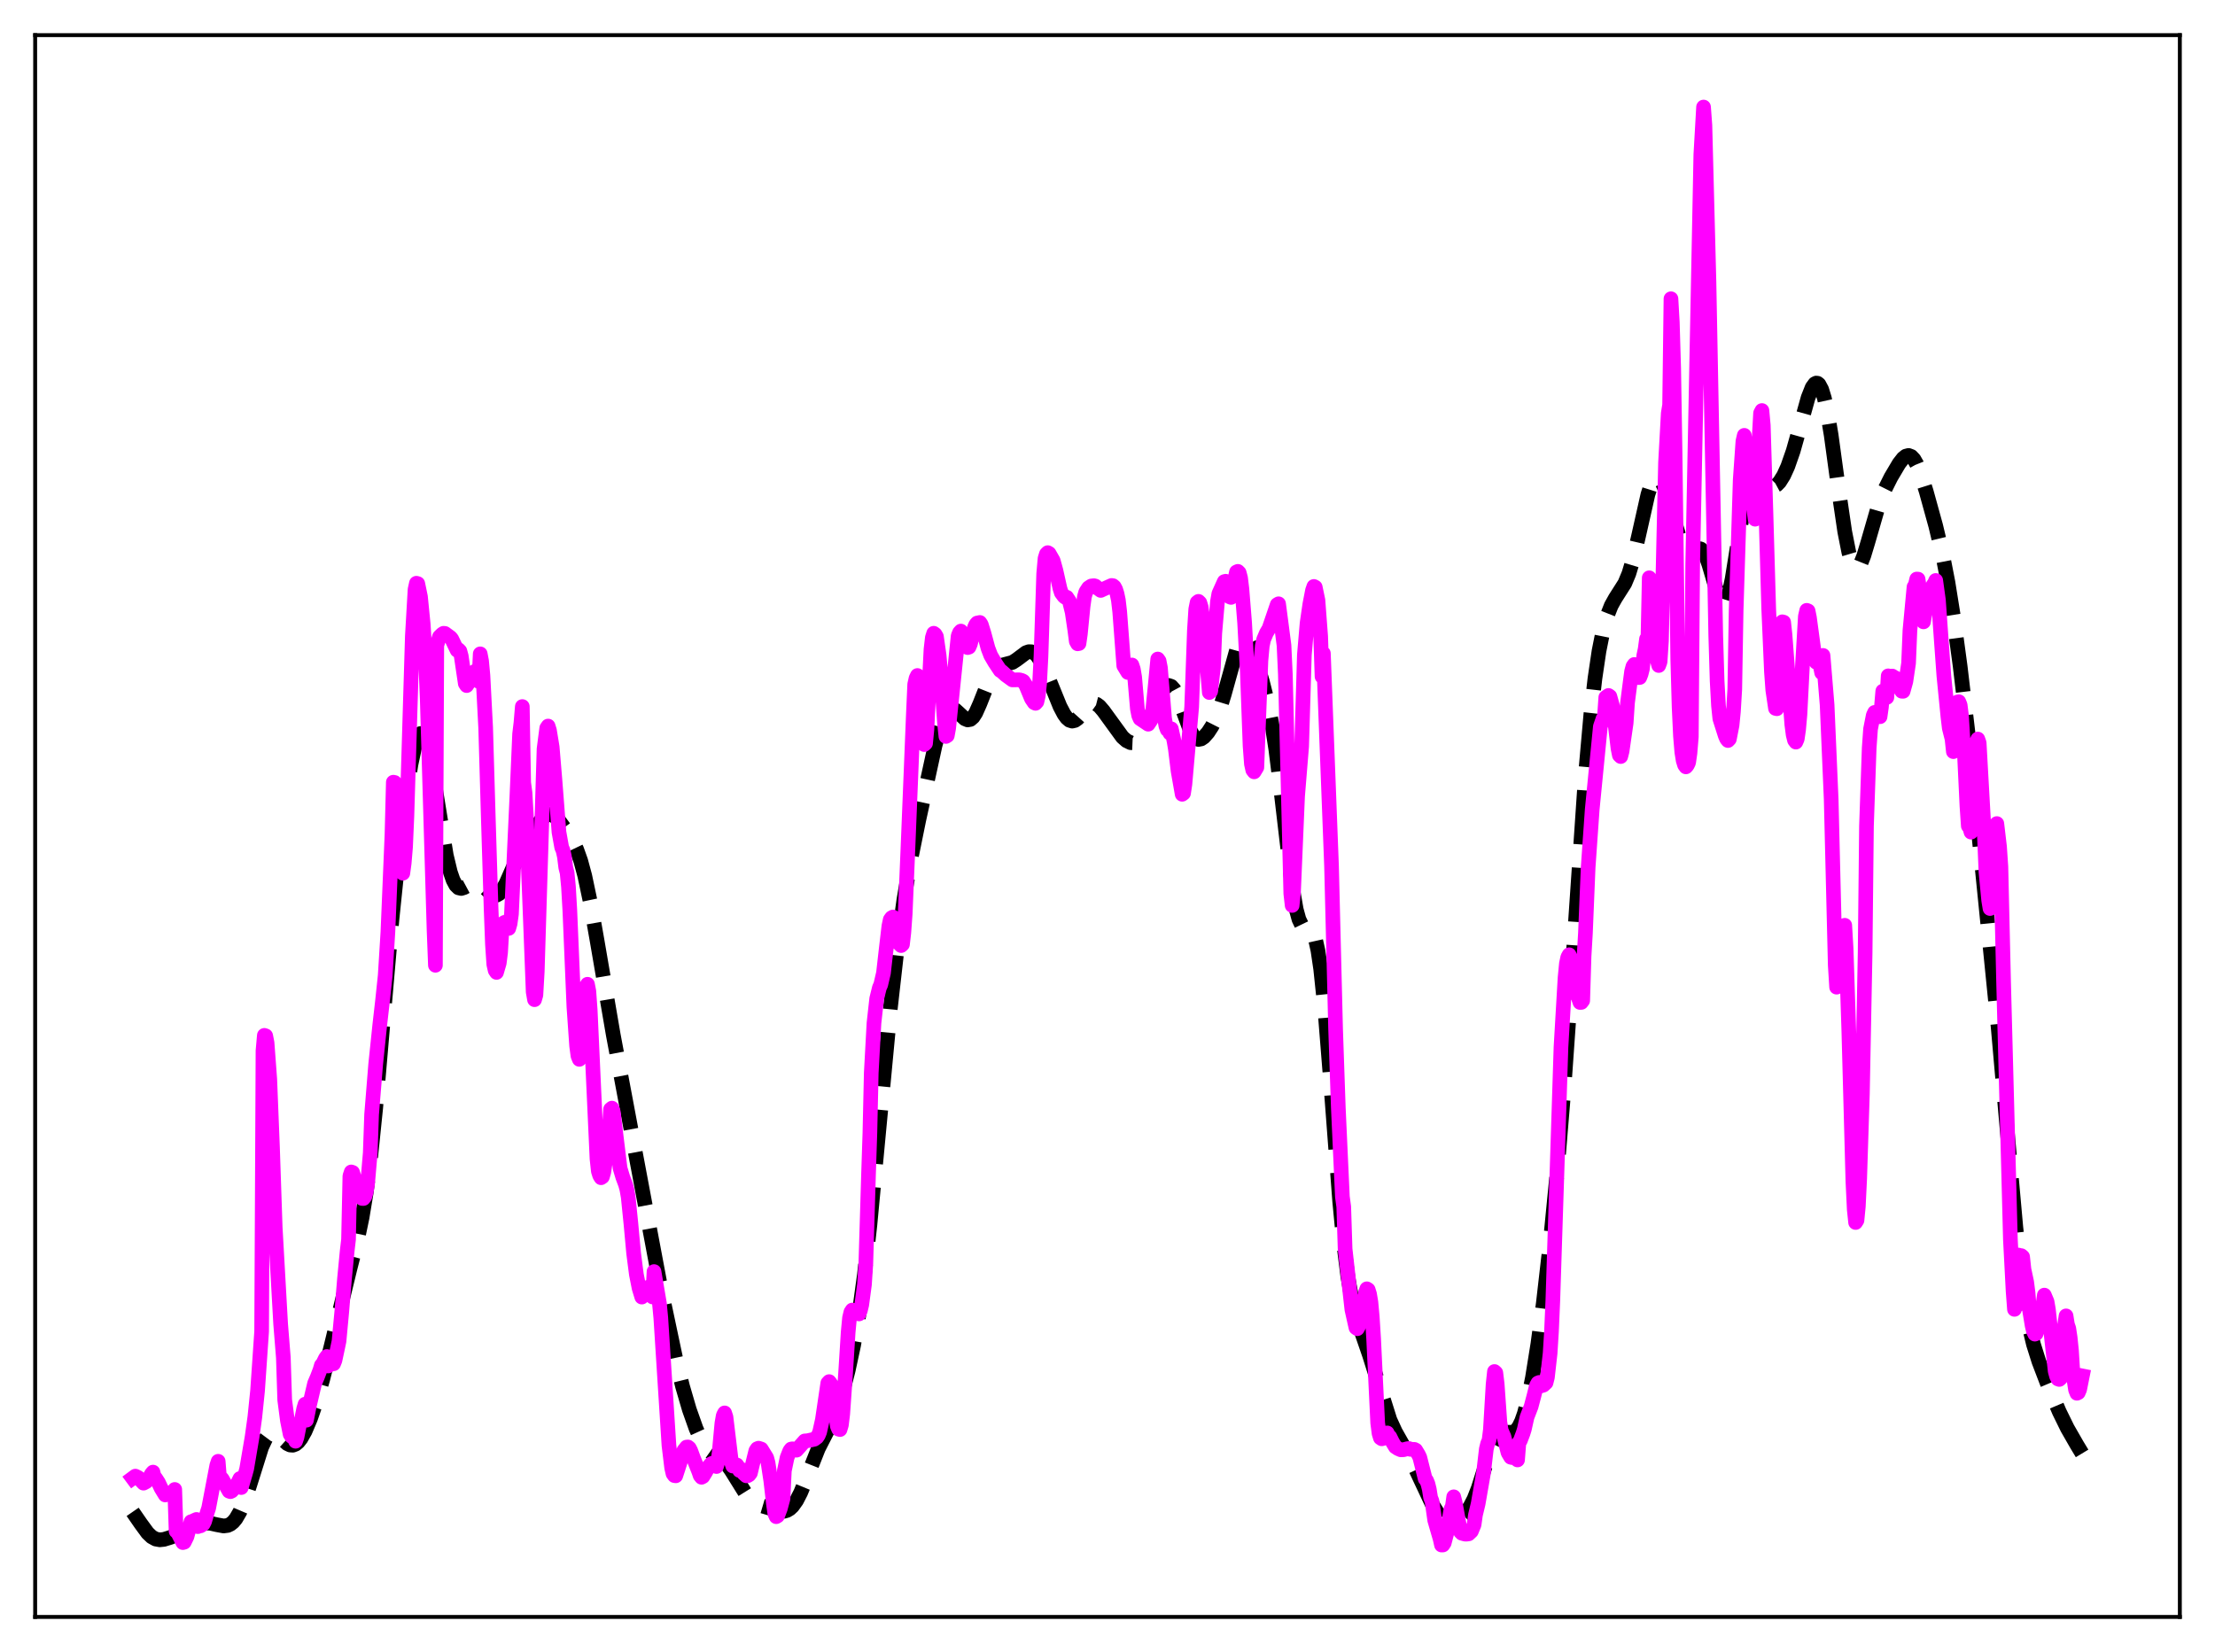 <?xml version="1.0" encoding="utf-8" standalone="no"?>
<!DOCTYPE svg PUBLIC "-//W3C//DTD SVG 1.1//EN"
  "http://www.w3.org/Graphics/SVG/1.1/DTD/svg11.dtd">
<svg xmlns:xlink="http://www.w3.org/1999/xlink" width="453.6pt" height="338.4pt" viewBox="0 0 453.6 338.4" xmlns="http://www.w3.org/2000/svg" version="1.1">
 <defs>
  <style type="text/css">*{stroke-linejoin: round; stroke-linecap: butt}</style>
 </defs>
 <g id="figure_1">
  <g id="patch_1">
   <path d="M 0 338.4 
L 453.6 338.4 
L 453.6 0 
L 0 0 
z
" style="fill: #ffffff"/>
  </g>
  <g id="axes_1">
   <g id="patch_2">
    <path d="M 7.2 331.2 
L 446.4 331.2 
L 446.4 7.2 
L 7.2 7.2 
z
" style="fill: #ffffff"/>
   </g>
   <g id="matplotlib.axis_1"/>
   <g id="matplotlib.axis_2"/>
   <g id="line2d_1">
    <path d="M 27.164 309.681 
L 28.832 312.095 
L 30.222 313.994 
L 31.056 314.793 
L 31.89 315.254 
L 32.725 315.404 
L 33.559 315.32 
L 34.949 314.894 
L 37.173 313.922 
L 40.788 312.205 
L 41.9 311.97 
L 43.012 311.999 
L 44.402 312.312 
L 45.793 312.57 
L 46.627 312.464 
L 47.183 312.206 
L 47.739 311.76 
L 48.295 311.1 
L 49.129 309.675 
L 49.963 307.721 
L 51.076 304.411 
L 53.578 296.443 
L 54.412 294.659 
L 54.968 293.913 
L 55.524 293.539 
L 56.08 293.508 
L 56.636 293.761 
L 57.471 294.477 
L 58.861 295.726 
L 59.417 295.988 
L 59.973 296.027 
L 60.529 295.817 
L 61.085 295.353 
L 61.641 294.644 
L 62.475 293.168 
L 63.588 290.548 
L 64.7 287.316 
L 66.09 282.541 
L 67.758 275.912 
L 71.651 259.919 
L 73.319 253.38 
L 74.153 249.379 
L 74.987 244.324 
L 75.822 237.879 
L 76.934 227.011 
L 78.602 207.48 
L 80.27 188.305 
L 81.66 174.851 
L 83.051 163.735 
L 84.163 156.568 
L 84.997 152.657 
L 85.553 151.001 
L 85.831 150.507 
L 86.109 150.249 
L 86.387 150.234 
L 86.665 150.465 
L 86.943 150.937 
L 87.499 152.572 
L 88.056 155.019 
L 88.89 159.806 
L 91.392 175.185 
L 92.226 178.655 
L 92.782 180.259 
L 93.338 181.308 
L 93.894 181.856 
L 94.451 181.99 
L 95.007 181.823 
L 97.231 180.629 
L 97.787 180.687 
L 98.343 180.965 
L 99.177 181.708 
L 100.568 183.075 
L 101.124 183.36 
L 101.68 183.368 
L 102.236 183.059 
L 102.792 182.428 
L 103.626 180.968 
L 105.016 177.813 
L 106.406 174.801 
L 107.797 172.404 
L 110.577 168.269 
L 111.411 167.334 
L 111.967 166.947 
L 112.523 166.8 
L 113.08 166.908 
L 113.636 167.252 
L 114.47 168.108 
L 115.86 169.995 
L 117.25 172.22 
L 118.084 173.966 
L 118.919 176.305 
L 119.753 179.394 
L 120.865 184.666 
L 122.255 192.554 
L 125.592 211.993 
L 135.323 263.863 
L 138.382 278.323 
L 139.772 283.96 
L 141.162 288.724 
L 142.552 292.649 
L 143.665 295.091 
L 144.499 296.43 
L 145.333 297.348 
L 146.167 297.943 
L 148.113 299.16 
L 148.947 300.047 
L 149.782 301.245 
L 153.118 306.605 
L 153.952 307.418 
L 154.786 307.961 
L 155.899 308.416 
L 159.791 309.567 
L 160.625 309.552 
L 161.181 309.381 
L 161.737 309.047 
L 162.294 308.524 
L 163.128 307.358 
L 163.962 305.739 
L 165.074 303.032 
L 167.576 296.717 
L 168.967 293.988 
L 170.357 291.296 
L 171.469 288.557 
L 172.581 285.037 
L 173.693 280.729 
L 174.806 275.549 
L 175.918 269.134 
L 177.03 261.002 
L 178.142 250.95 
L 179.81 233.237 
L 182.313 206.719 
L 183.703 194.437 
L 185.093 184.352 
L 186.483 176.196 
L 188.152 167.973 
L 191.488 152.694 
L 192.6 148.678 
L 193.435 146.584 
L 193.991 145.708 
L 194.547 145.253 
L 195.103 145.186 
L 195.659 145.441 
L 196.493 146.201 
L 197.605 147.234 
L 198.161 147.464 
L 198.717 147.364 
L 199.274 146.882 
L 199.83 146.017 
L 200.664 144.139 
L 202.888 138.516 
L 203.722 137.204 
L 204.278 136.672 
L 205.112 136.269 
L 207.337 135.681 
L 208.171 135.146 
L 210.117 133.686 
L 210.673 133.491 
L 211.229 133.501 
L 211.786 133.751 
L 212.342 134.257 
L 213.176 135.479 
L 214.01 137.167 
L 215.4 140.605 
L 217.068 144.709 
L 217.903 146.299 
L 218.459 147.061 
L 219.015 147.538 
L 219.571 147.708 
L 220.127 147.577 
L 220.683 147.182 
L 221.517 146.251 
L 222.907 144.629 
L 223.463 144.244 
L 224.02 144.112 
L 224.576 144.255 
L 225.132 144.655 
L 225.966 145.623 
L 229.858 150.978 
L 230.693 151.716 
L 231.527 152.124 
L 232.083 152.147 
L 232.639 151.928 
L 233.195 151.448 
L 233.751 150.711 
L 234.585 149.18 
L 235.975 145.929 
L 237.366 142.692 
L 238.2 141.237 
L 238.756 140.632 
L 239.312 140.4 
L 239.868 140.587 
L 240.424 141.207 
L 240.98 142.232 
L 241.814 144.351 
L 243.761 149.64 
L 244.317 150.627 
L 244.873 151.233 
L 245.429 151.461 
L 245.985 151.353 
L 246.541 150.972 
L 247.375 150.03 
L 248.209 148.746 
L 249.044 147.095 
L 249.878 144.948 
L 250.712 142.225 
L 253.492 132.237 
L 254.048 131.167 
L 254.605 130.69 
L 254.883 130.68 
L 255.161 130.818 
L 255.717 131.499 
L 256.273 132.632 
L 257.107 134.91 
L 258.497 139.516 
L 259.609 143.946 
L 260.443 148.179 
L 261.278 153.562 
L 262.39 162.55 
L 264.614 181.497 
L 265.448 186.275 
L 266.004 188.302 
L 266.56 189.455 
L 267.117 189.934 
L 268.507 190.42 
L 268.785 190.796 
L 269.341 192.202 
L 269.897 194.705 
L 270.453 198.462 
L 271.287 206.426 
L 272.399 220.353 
L 274.346 246.081 
L 275.18 254.831 
L 276.014 261.482 
L 276.848 266.194 
L 277.682 269.483 
L 278.794 272.763 
L 280.463 277.616 
L 284.633 290.838 
L 285.746 293.264 
L 287.414 296.225 
L 289.36 299.746 
L 291.028 303.311 
L 293.253 308.043 
L 294.365 309.813 
L 295.199 310.719 
L 296.033 311.246 
L 296.867 311.432 
L 297.701 311.344 
L 298.536 311.038 
L 299.37 310.527 
L 300.204 309.757 
L 301.038 308.622 
L 301.872 307.011 
L 302.706 304.882 
L 304.097 300.52 
L 305.487 296.364 
L 306.321 294.625 
L 306.877 293.898 
L 307.433 293.503 
L 307.989 293.376 
L 309.935 293.377 
L 310.492 292.993 
L 311.048 292.256 
L 311.604 291.113 
L 312.16 289.535 
L 312.994 286.337 
L 313.828 282.173 
L 314.94 275.238 
L 316.052 266.904 
L 317.443 254.753 
L 318.833 240.554 
L 320.223 223.659 
L 321.613 203.824 
L 324.672 158.795 
L 325.784 146.294 
L 326.618 138.992 
L 327.452 133.363 
L 328.286 129.175 
L 329.121 126.161 
L 329.955 124.05 
L 330.789 122.552 
L 332.735 119.494 
L 333.569 117.499 
L 334.403 114.736 
L 335.516 109.97 
L 337.462 101.314 
L 338.018 99.556 
L 338.574 98.363 
L 339.13 97.798 
L 339.408 97.755 
L 339.686 97.87 
L 340.242 98.544 
L 340.798 99.743 
L 341.633 102.287 
L 344.135 110.865 
L 344.691 112.08 
L 345.247 112.839 
L 345.803 113.148 
L 346.359 113.084 
L 348.028 112.375 
L 348.306 112.455 
L 348.862 112.984 
L 349.418 114.066 
L 349.974 115.671 
L 352.198 123.164 
L 352.476 123.616 
L 352.754 123.848 
L 353.032 123.84 
L 353.311 123.58 
L 353.589 123.064 
L 354.145 121.292 
L 354.701 118.65 
L 355.813 111.743 
L 357.203 103.204 
L 358.037 99.652 
L 358.593 98.186 
L 359.149 97.418 
L 359.428 97.265 
L 359.984 97.329 
L 360.54 97.743 
L 362.208 99.377 
L 362.764 99.621 
L 363.32 99.6 
L 363.876 99.299 
L 364.432 98.726 
L 365.266 97.401 
L 366.101 95.567 
L 367.213 92.388 
L 368.603 87.459 
L 370.271 81.464 
L 371.105 79.357 
L 371.661 78.601 
L 371.94 78.464 
L 372.218 78.504 
L 372.496 78.729 
L 373.052 79.759 
L 373.608 81.569 
L 374.164 84.121 
L 374.998 89.128 
L 376.666 101.356 
L 377.778 108.908 
L 378.613 113.131 
L 379.169 115.003 
L 379.725 116.05 
L 380.003 116.265 
L 380.281 116.282 
L 380.559 116.111 
L 381.115 115.265 
L 381.671 113.867 
L 382.505 111.105 
L 384.73 103.404 
L 385.842 100.546 
L 387.232 97.764 
L 388.9 94.946 
L 389.734 93.878 
L 390.291 93.434 
L 390.847 93.288 
L 391.403 93.497 
L 391.959 94.088 
L 392.515 95.057 
L 393.349 97.125 
L 394.461 100.656 
L 396.407 107.705 
L 397.798 113.529 
L 398.91 119.261 
L 400.022 126.209 
L 401.412 136.478 
L 403.081 150.644 
L 405.305 171.708 
L 409.198 210.496 
L 411.144 232.68 
L 412.812 251.349 
L 413.924 261.499 
L 414.758 267.408 
L 415.593 271.931 
L 416.427 275.365 
L 417.539 278.889 
L 419.207 283.251 
L 421.71 289.164 
L 423.378 292.565 
L 425.324 295.958 
L 426.436 297.799 
L 426.436 297.799 
" clip-path="url(#pe6b8d19568)" style="fill: none; stroke-dasharray: 11.1,4.8; stroke-dashoffset: 0; stroke: #000000; stroke-width: 3"/>
   </g>
   <g id="line2d_2">
    <path d="M 27.164 302.774 
L 27.72 302.362 
L 28.276 302.632 
L 29.388 303.799 
L 29.944 303.5 
L 30.5 302.805 
L 31.056 301.858 
L 31.334 301.539 
L 31.612 302.644 
L 31.89 302.809 
L 32.446 303.672 
L 33.003 304.85 
L 33.837 306.218 
L 34.393 305.996 
L 34.671 305.81 
L 34.949 305.899 
L 35.505 305.569 
L 35.783 305.092 
L 36.061 313.628 
L 36.339 313.801 
L 37.451 315.973 
L 37.729 315.892 
L 38.285 314.752 
L 39.12 311.697 
L 39.398 311.885 
L 39.676 311.486 
L 40.232 311.235 
L 40.51 312.703 
L 40.788 312.56 
L 41.066 312.544 
L 41.622 312.188 
L 41.9 311.64 
L 42.456 309.745 
L 42.734 308.893 
L 44.402 300.154 
L 44.68 299.322 
L 44.959 302.85 
L 45.237 302.648 
L 45.515 302.959 
L 46.905 305.443 
L 47.183 305.542 
L 47.461 305.407 
L 47.739 305.089 
L 48.017 304.58 
L 48.295 304.551 
L 49.129 302.853 
L 49.407 304.7 
L 50.241 301.873 
L 50.519 300.841 
L 51.632 294.29 
L 52.188 290.273 
L 52.744 284.865 
L 53.578 272.738 
L 53.856 215.223 
L 54.134 212.08 
L 54.412 212.175 
L 54.69 213.592 
L 55.246 221.073 
L 55.802 234.994 
L 56.358 251.407 
L 57.471 271.189 
L 58.027 278.082 
L 58.305 286.752 
L 58.861 290.991 
L 59.417 293.786 
L 59.695 294.216 
L 59.973 294.433 
L 60.251 294.322 
L 60.529 295.214 
L 60.807 294.411 
L 61.363 291.626 
L 61.641 291.309 
L 62.197 288.545 
L 62.475 287.622 
L 62.753 290.906 
L 63.309 288.115 
L 64.422 283.372 
L 64.978 282.082 
L 65.534 280.611 
L 65.812 279.66 
L 66.09 279.361 
L 66.646 278.236 
L 66.924 277.861 
L 67.202 279.801 
L 67.48 279.362 
L 67.758 279.2 
L 68.314 279.349 
L 68.592 278.658 
L 69.148 276.056 
L 69.426 274.714 
L 69.983 268.771 
L 70.539 262.03 
L 71.095 256.269 
L 71.373 253.9 
L 71.651 240.889 
L 71.929 240.055 
L 72.207 240.149 
L 73.597 244.614 
L 73.875 244.863 
L 74.153 245.483 
L 74.431 245.491 
L 74.709 245.116 
L 74.987 244.199 
L 75.265 242.579 
L 75.822 236.14 
L 76.1 228.287 
L 76.934 217.976 
L 77.768 209.97 
L 78.324 205.107 
L 78.88 199.841 
L 79.436 190.907 
L 80.27 170.949 
L 80.548 160.221 
L 80.826 160.279 
L 81.104 162.747 
L 82.217 177.585 
L 82.495 178.863 
L 82.773 176.794 
L 83.051 173.483 
L 83.329 167.107 
L 84.441 130.291 
L 84.997 120.729 
L 85.275 119.465 
L 85.553 119.546 
L 86.109 122.229 
L 86.665 127.827 
L 87.221 136.601 
L 87.499 143.451 
L 88.89 190.583 
L 89.168 197.723 
L 89.446 132.161 
L 90.002 130.431 
L 90.558 129.893 
L 90.836 129.718 
L 91.114 129.748 
L 92.226 130.562 
L 92.504 130.879 
L 93.616 133.2 
L 93.894 133.066 
L 94.172 133.349 
L 94.451 134.37 
L 95.285 140.011 
L 95.563 140.428 
L 96.675 138.757 
L 96.953 137.88 
L 97.231 137.536 
L 97.509 137.383 
L 97.787 138.087 
L 98.065 139.591 
L 98.343 133.929 
L 98.621 135.388 
L 98.899 138.36 
L 99.455 149.028 
L 100.011 167.992 
L 100.568 186.127 
L 100.846 193.422 
L 101.124 197.535 
L 101.402 198.765 
L 101.68 199.182 
L 102.236 197.279 
L 102.514 195.082 
L 102.792 190.283 
L 103.07 189.091 
L 103.348 188.92 
L 103.626 190.053 
L 103.904 190.036 
L 104.182 190.171 
L 104.46 189.209 
L 104.738 187.229 
L 105.85 163.178 
L 106.406 150.349 
L 106.685 148.023 
L 106.963 144.725 
L 107.241 160.33 
L 107.519 162.384 
L 107.797 167.259 
L 109.187 203.185 
L 109.465 204.77 
L 109.743 203.817 
L 110.021 199 
L 111.411 153.415 
L 111.967 149.125 
L 112.245 148.722 
L 112.523 149.617 
L 113.08 153.011 
L 113.636 159.661 
L 114.47 170.45 
L 115.026 173.566 
L 115.304 174.205 
L 115.582 175.471 
L 115.86 177.688 
L 116.138 178.781 
L 116.416 181.667 
L 116.694 186.49 
L 117.528 206.26 
L 118.084 214.24 
L 118.362 216.308 
L 118.64 216.993 
L 118.919 215.932 
L 119.475 209.048 
L 119.753 204.615 
L 120.031 202.057 
L 120.309 201.608 
L 120.587 203.043 
L 120.865 206.898 
L 122.255 237.346 
L 122.533 239.903 
L 122.811 240.795 
L 123.089 241.24 
L 123.367 241.048 
L 123.645 240.094 
L 124.201 236.381 
L 124.757 231.635 
L 125.036 227.211 
L 125.314 226.981 
L 125.592 227.784 
L 126.148 232.469 
L 126.982 239.277 
L 127.538 241.135 
L 128.094 242.615 
L 128.372 243.628 
L 128.65 245.215 
L 129.206 250.69 
L 129.762 256.734 
L 130.318 261.032 
L 130.874 263.856 
L 131.431 265.686 
L 131.987 265.24 
L 132.821 263.629 
L 133.099 263.755 
L 133.377 264.522 
L 133.655 265.667 
L 133.933 260.461 
L 135.045 267.005 
L 135.323 269.953 
L 136.991 296.059 
L 137.548 300.669 
L 137.826 301.868 
L 138.104 302.249 
L 138.382 302.298 
L 138.938 300.59 
L 140.05 297.112 
L 140.606 296.411 
L 140.884 296.389 
L 141.162 296.612 
L 141.44 297.145 
L 141.996 298.652 
L 143.108 301.439 
L 143.386 302.255 
L 143.665 302.598 
L 143.943 302.446 
L 144.499 301.548 
L 145.055 300.502 
L 145.611 299.845 
L 145.889 299.712 
L 146.723 300.393 
L 147.001 299.473 
L 147.279 297.496 
L 147.835 291.516 
L 148.113 289.939 
L 148.391 289.411 
L 148.669 290.25 
L 149.782 299.481 
L 150.06 300.293 
L 150.616 299.983 
L 150.894 300.07 
L 151.172 300.487 
L 151.45 301.202 
L 151.728 300.917 
L 152.284 301.795 
L 152.84 302.293 
L 153.118 302.271 
L 153.396 302.1 
L 153.674 301.735 
L 154.23 299.413 
L 154.786 297.165 
L 155.064 296.749 
L 155.342 296.636 
L 155.899 296.813 
L 157.011 298.614 
L 157.289 299.645 
L 157.845 303.301 
L 158.401 308.122 
L 158.679 310.039 
L 158.957 310.666 
L 159.235 310.504 
L 159.791 309.025 
L 160.347 306.975 
L 160.625 301.253 
L 161.181 298.584 
L 161.737 297.171 
L 162.015 296.814 
L 162.294 296.766 
L 162.572 296.987 
L 163.128 297.043 
L 164.796 295.151 
L 165.352 295.114 
L 166.742 294.806 
L 167.298 294.399 
L 167.576 293.99 
L 167.854 293.316 
L 168.411 290.821 
L 169.523 283.301 
L 169.801 283.001 
L 170.079 283.36 
L 170.635 286.067 
L 171.469 292.111 
L 171.747 292.75 
L 172.025 292.819 
L 172.303 291.889 
L 172.581 289.61 
L 173.137 281.678 
L 173.693 272.868 
L 173.971 269.939 
L 174.249 268.768 
L 174.528 268.342 
L 175.084 268.444 
L 175.64 268.895 
L 175.918 269.137 
L 176.196 268.416 
L 176.474 267.254 
L 177.03 263.108 
L 177.308 258.849 
L 177.864 240.464 
L 178.142 232.041 
L 178.42 219.761 
L 178.976 209.587 
L 179.532 204.573 
L 180.088 202.32 
L 180.366 201.692 
L 180.923 199.294 
L 181.479 194.399 
L 182.035 189.655 
L 182.313 188.367 
L 182.591 187.987 
L 182.869 187.831 
L 183.703 192.451 
L 183.981 193.127 
L 184.537 193.685 
L 184.815 193.43 
L 185.093 191.009 
L 185.371 187.183 
L 185.927 173.902 
L 187.04 146.412 
L 187.318 140.163 
L 187.596 138.93 
L 187.874 138.366 
L 188.152 139.439 
L 188.708 145.751 
L 189.264 152.509 
L 189.542 152.257 
L 189.82 149.381 
L 190.654 132.996 
L 190.932 130.59 
L 191.21 129.714 
L 191.488 129.912 
L 191.766 130.391 
L 192.322 134.258 
L 192.879 140.621 
L 193.435 148.234 
L 193.713 150.848 
L 193.991 150.676 
L 194.269 149.149 
L 196.215 130.262 
L 196.493 129.573 
L 196.771 129.267 
L 197.049 129.714 
L 198.161 132.647 
L 198.439 132.551 
L 198.717 131.903 
L 199.552 128.56 
L 199.83 127.933 
L 200.108 127.617 
L 200.664 127.505 
L 200.942 127.917 
L 201.498 129.698 
L 202.332 132.789 
L 202.888 134.249 
L 203.722 135.675 
L 204.834 137.347 
L 205.112 137.5 
L 205.947 138.258 
L 207.337 139.269 
L 208.727 139.244 
L 209.283 139.39 
L 209.561 139.553 
L 210.117 140.428 
L 211.229 143.107 
L 211.786 143.931 
L 212.064 144.063 
L 212.342 143.754 
L 212.62 142.538 
L 212.898 139.908 
L 213.176 134.523 
L 213.732 117.514 
L 214.01 114.367 
L 214.288 113.476 
L 214.566 113.202 
L 214.844 113.367 
L 215.678 114.824 
L 216.234 116.843 
L 217.068 120.563 
L 217.346 121.421 
L 217.903 122.174 
L 218.181 122.379 
L 218.459 122.338 
L 219.015 123.178 
L 219.571 125.43 
L 220.127 129.209 
L 220.405 131.37 
L 220.683 131.872 
L 220.961 131.817 
L 221.239 129.873 
L 221.795 124.233 
L 222.073 122.237 
L 222.351 121.261 
L 222.907 120.413 
L 223.463 120.035 
L 224.02 119.967 
L 224.298 120.042 
L 224.854 120.529 
L 225.41 120.942 
L 225.966 120.682 
L 227.634 119.924 
L 227.912 119.962 
L 228.19 120.196 
L 228.468 120.717 
L 228.746 121.599 
L 229.024 122.925 
L 229.302 125.315 
L 230.137 136.375 
L 230.971 137.744 
L 231.527 137.16 
L 231.805 136.211 
L 232.083 137.053 
L 232.361 138.696 
L 232.917 145.157 
L 233.195 146.591 
L 233.473 147.219 
L 235.141 148.341 
L 235.697 147.508 
L 235.975 146.357 
L 236.532 140.852 
L 237.088 134.989 
L 237.366 135.378 
L 237.644 136.808 
L 238.2 143.653 
L 238.478 147.113 
L 238.756 148.687 
L 239.034 149.456 
L 239.312 149.287 
L 239.59 150.191 
L 239.868 149.288 
L 240.424 151.797 
L 240.702 153.438 
L 241.258 157.96 
L 242.092 162.694 
L 242.371 162.483 
L 242.649 160.654 
L 244.039 144.797 
L 244.595 129.169 
L 244.873 124.779 
L 245.151 123.401 
L 245.429 123.18 
L 245.707 123.45 
L 245.985 124.342 
L 246.541 128.567 
L 247.653 141.852 
L 247.931 141.597 
L 248.488 136.693 
L 248.766 129.737 
L 249.322 123.222 
L 249.6 121.611 
L 250.712 119.14 
L 250.99 119.06 
L 251.268 119.699 
L 251.824 122.259 
L 252.102 122.369 
L 252.38 121.352 
L 252.936 118.417 
L 253.214 117.163 
L 253.492 117.034 
L 253.77 117.312 
L 254.048 118.361 
L 254.326 120.639 
L 254.883 127.587 
L 255.439 137.726 
L 255.995 152.78 
L 256.273 156.488 
L 256.551 157.738 
L 256.829 158.099 
L 257.385 157.181 
L 258.219 135.312 
L 258.497 132.293 
L 258.775 130.993 
L 259.331 129.68 
L 259.887 128.728 
L 261.556 123.844 
L 261.834 123.677 
L 262.39 127.891 
L 262.946 132.198 
L 263.224 138.136 
L 264.336 183.03 
L 264.614 185.464 
L 264.892 182.749 
L 265.726 163.095 
L 266.56 152.879 
L 267.117 134.139 
L 267.673 127.624 
L 268.229 123.796 
L 268.785 120.919 
L 269.063 120.126 
L 269.341 120.272 
L 269.897 122.952 
L 270.453 130.33 
L 270.731 138.571 
L 271.009 133.83 
L 272.677 177.358 
L 273.512 210.805 
L 274.068 226.911 
L 274.902 245.116 
L 275.18 247.175 
L 275.458 255.833 
L 276.848 268.246 
L 277.682 271.964 
L 277.96 272.162 
L 278.238 271.645 
L 279.072 267.774 
L 279.629 264.754 
L 279.907 263.99 
L 280.185 264.173 
L 280.463 265.059 
L 280.741 266.718 
L 281.019 269.741 
L 281.297 274.16 
L 282.131 291.459 
L 282.409 293.625 
L 282.687 294.532 
L 282.965 294.715 
L 283.243 294.639 
L 284.077 293.511 
L 284.355 294.318 
L 284.633 294.321 
L 285.189 295.439 
L 285.746 296.361 
L 286.302 296.725 
L 286.858 296.969 
L 287.414 296.955 
L 288.248 296.736 
L 288.526 296.703 
L 288.804 296.869 
L 289.638 296.883 
L 289.916 297.023 
L 290.472 297.943 
L 290.75 298.519 
L 291.863 302.918 
L 292.141 303.248 
L 292.419 303.936 
L 292.697 305.056 
L 292.975 306.786 
L 293.253 307.479 
L 293.809 311.396 
L 294.921 315.235 
L 295.199 316.473 
L 295.477 316.466 
L 295.755 316.047 
L 296.311 313.935 
L 297.145 309.108 
L 297.423 308.57 
L 297.701 306.598 
L 297.98 307.679 
L 299.092 313.78 
L 299.37 314.065 
L 299.926 314.215 
L 300.204 314.261 
L 300.76 314.187 
L 301.316 313.659 
L 301.872 312.307 
L 302.15 310.326 
L 302.706 308 
L 303.818 301.609 
L 304.375 296.816 
L 304.653 295.679 
L 304.931 295.056 
L 305.209 292.866 
L 305.765 283.541 
L 306.043 280.933 
L 306.321 281.191 
L 306.599 283.479 
L 307.155 291.326 
L 307.433 293.02 
L 307.989 294.275 
L 308.823 297.562 
L 309.379 298.491 
L 309.657 298.556 
L 309.935 298.221 
L 310.77 299.047 
L 311.048 295.5 
L 311.326 295.109 
L 311.882 293.648 
L 312.16 292.766 
L 312.716 290.273 
L 313.55 288.11 
L 314.106 286.013 
L 314.662 283.779 
L 314.94 283.288 
L 315.218 283.168 
L 315.496 283.897 
L 316.052 283.732 
L 316.609 283.222 
L 316.887 282.12 
L 317.443 277.192 
L 317.721 272.737 
L 317.999 266.36 
L 319.667 214.486 
L 320.501 200.248 
L 320.779 197.37 
L 321.057 196.072 
L 321.335 195.568 
L 321.613 196.169 
L 323.004 203.721 
L 323.56 205.335 
L 323.838 205.322 
L 324.116 204.947 
L 324.394 195.841 
L 324.672 191.168 
L 325.228 177.699 
L 326.062 165.818 
L 327.73 148.825 
L 328.286 147.205 
L 328.564 146.852 
L 328.843 142.837 
L 329.399 142.453 
L 329.677 142.646 
L 330.233 144.646 
L 330.511 146.324 
L 331.345 153.317 
L 331.623 154.692 
L 331.901 154.964 
L 332.179 153.885 
L 333.013 148.102 
L 333.291 143.939 
L 333.847 139.637 
L 334.125 137.526 
L 334.403 136.496 
L 334.681 136.107 
L 334.96 136.779 
L 335.516 138.797 
L 335.794 138.772 
L 336.072 138.067 
L 336.35 136.977 
L 336.628 134.257 
L 336.906 132.955 
L 337.184 130.874 
L 337.462 131.304 
L 337.74 118.35 
L 338.574 125.656 
L 338.852 131.163 
L 339.408 135.309 
L 339.686 136.318 
L 339.964 135.555 
L 340.242 131.28 
L 341.077 94.729 
L 341.633 84.667 
L 341.911 82.957 
L 342.189 61.193 
L 342.467 66.031 
L 342.745 75.434 
L 343.023 92.236 
L 343.579 135.021 
L 343.857 144.867 
L 344.135 150.769 
L 344.413 154.077 
L 344.691 155.792 
L 344.969 156.686 
L 345.247 157.08 
L 345.525 156.768 
L 345.803 156.194 
L 346.081 154.27 
L 346.359 150.933 
L 346.637 115.648 
L 348.306 31.648 
L 348.862 21.927 
L 349.14 25.675 
L 349.974 57.759 
L 351.364 130.283 
L 351.642 139.458 
L 351.92 144.533 
L 352.198 147.211 
L 353.311 150.708 
L 353.589 151.345 
L 353.867 151.683 
L 354.145 151.394 
L 354.701 148.551 
L 354.979 145.77 
L 355.257 141.177 
L 355.535 125.013 
L 356.369 98.309 
L 356.925 90.38 
L 357.203 89.174 
L 357.759 93.113 
L 359.428 106.348 
L 359.706 104.812 
L 359.984 94.398 
L 360.54 84.615 
L 360.818 84.091 
L 361.096 87.121 
L 361.652 105.417 
L 362.208 124.762 
L 362.764 137.567 
L 363.042 141.368 
L 363.598 145.108 
L 363.876 145.173 
L 364.154 144.005 
L 364.432 131.179 
L 364.988 127.365 
L 365.266 127.44 
L 365.544 130.014 
L 366.935 148.38 
L 367.213 150.511 
L 367.491 151.63 
L 367.769 152.008 
L 368.047 151.374 
L 368.325 149.463 
L 368.603 146.353 
L 369.159 135.531 
L 369.715 126.232 
L 369.993 125.017 
L 370.271 125.127 
L 370.549 126.507 
L 371.661 134.715 
L 371.94 135.659 
L 372.218 135.649 
L 372.774 136.431 
L 373.052 137.798 
L 373.33 134.252 
L 374.164 144.36 
L 374.998 163.734 
L 375.832 197.721 
L 376.11 202.205 
L 376.388 201.967 
L 376.944 196.753 
L 377.222 194.068 
L 377.5 193.977 
L 377.778 189.531 
L 378.057 194.296 
L 378.613 211.234 
L 379.447 242.02 
L 379.725 247.772 
L 380.003 250.408 
L 380.281 249.971 
L 380.559 247.105 
L 380.837 241.401 
L 381.393 224.041 
L 381.949 195.268 
L 382.227 169.207 
L 382.783 153.197 
L 383.061 149.341 
L 383.617 146.514 
L 383.895 145.924 
L 384.452 146.073 
L 385.008 146.804 
L 385.286 144.855 
L 385.564 141.564 
L 385.842 141.692 
L 386.12 142.005 
L 386.398 142.859 
L 386.676 138.439 
L 386.954 138.961 
L 387.232 138.796 
L 387.51 138.478 
L 387.788 138.94 
L 388.066 138.8 
L 388.344 139.12 
L 388.622 139.737 
L 388.9 140.754 
L 389.456 141.587 
L 389.734 141.599 
L 390.291 139.591 
L 390.847 135.85 
L 391.125 129.142 
L 391.959 120.228 
L 392.237 119.786 
L 392.515 118.611 
L 392.793 118.628 
L 393.071 120.374 
L 393.627 126.184 
L 393.905 127.378 
L 394.461 124.098 
L 394.739 123.876 
L 395.295 121.783 
L 395.573 120.536 
L 395.851 119.884 
L 396.129 119.535 
L 396.407 118.898 
L 396.964 122.93 
L 397.52 130.765 
L 398.076 138.421 
L 398.91 146.845 
L 399.188 149.158 
L 399.744 151.356 
L 400.022 153.959 
L 400.856 143.8 
L 401.134 143.733 
L 401.412 144.412 
L 401.69 146.636 
L 401.968 151.185 
L 402.246 153.508 
L 402.803 165.175 
L 403.081 169.181 
L 403.359 169.476 
L 403.637 170.446 
L 403.915 169.577 
L 404.193 169.717 
L 404.471 152.684 
L 405.027 151.381 
L 405.305 152.16 
L 406.417 172.022 
L 406.695 178.587 
L 407.251 184.398 
L 407.529 186.096 
L 408.363 182.833 
L 408.641 185.734 
L 408.92 168.696 
L 409.476 173.432 
L 409.754 177.49 
L 410.31 201.291 
L 411.7 253.87 
L 412.256 264.545 
L 412.534 268.2 
L 412.812 266.943 
L 413.09 267.275 
L 413.368 257.074 
L 413.646 257.325 
L 413.924 257.194 
L 414.202 257.433 
L 414.48 260.007 
L 415.037 262.621 
L 415.315 264.797 
L 415.593 268.169 
L 416.149 271.515 
L 416.427 272.693 
L 416.705 273.271 
L 416.983 273.157 
L 417.539 271.21 
L 417.817 271.276 
L 418.651 265.284 
L 419.207 266.609 
L 419.485 268.238 
L 420.875 280.872 
L 421.154 281.896 
L 421.432 282.455 
L 421.71 282.558 
L 421.988 282.306 
L 422.266 274.889 
L 423.1 269.537 
L 423.378 271.296 
L 423.656 272.112 
L 423.934 273.94 
L 424.212 276.618 
L 424.49 281.123 
L 425.046 284.696 
L 425.324 285.39 
L 425.602 285.258 
L 425.88 284.608 
L 426.436 281.835 
L 426.436 281.835 
" clip-path="url(#pe6b8d19568)" style="fill: none; stroke: #ff00ff; stroke-width: 3; stroke-linecap: square"/>
   </g>
   <g id="patch_3">
    <path d="M 7.2 331.2 
L 7.2 7.2 
" style="fill: none; stroke: #000000; stroke-width: 0.8; stroke-linejoin: miter; stroke-linecap: square"/>
   </g>
   <g id="patch_4">
    <path d="M 446.4 331.2 
L 446.4 7.2 
" style="fill: none; stroke: #000000; stroke-width: 0.8; stroke-linejoin: miter; stroke-linecap: square"/>
   </g>
   <g id="patch_5">
    <path d="M 7.2 331.2 
L 446.4 331.2 
" style="fill: none; stroke: #000000; stroke-width: 0.8; stroke-linejoin: miter; stroke-linecap: square"/>
   </g>
   <g id="patch_6">
    <path d="M 7.2 7.2 
L 446.4 7.2 
" style="fill: none; stroke: #000000; stroke-width: 0.8; stroke-linejoin: miter; stroke-linecap: square"/>
   </g>
  </g>
 </g>
 <defs>
  <clipPath id="pe6b8d19568">
   <rect x="7.2" y="7.2" width="439.2" height="324"/>
  </clipPath>
 </defs>
</svg>
